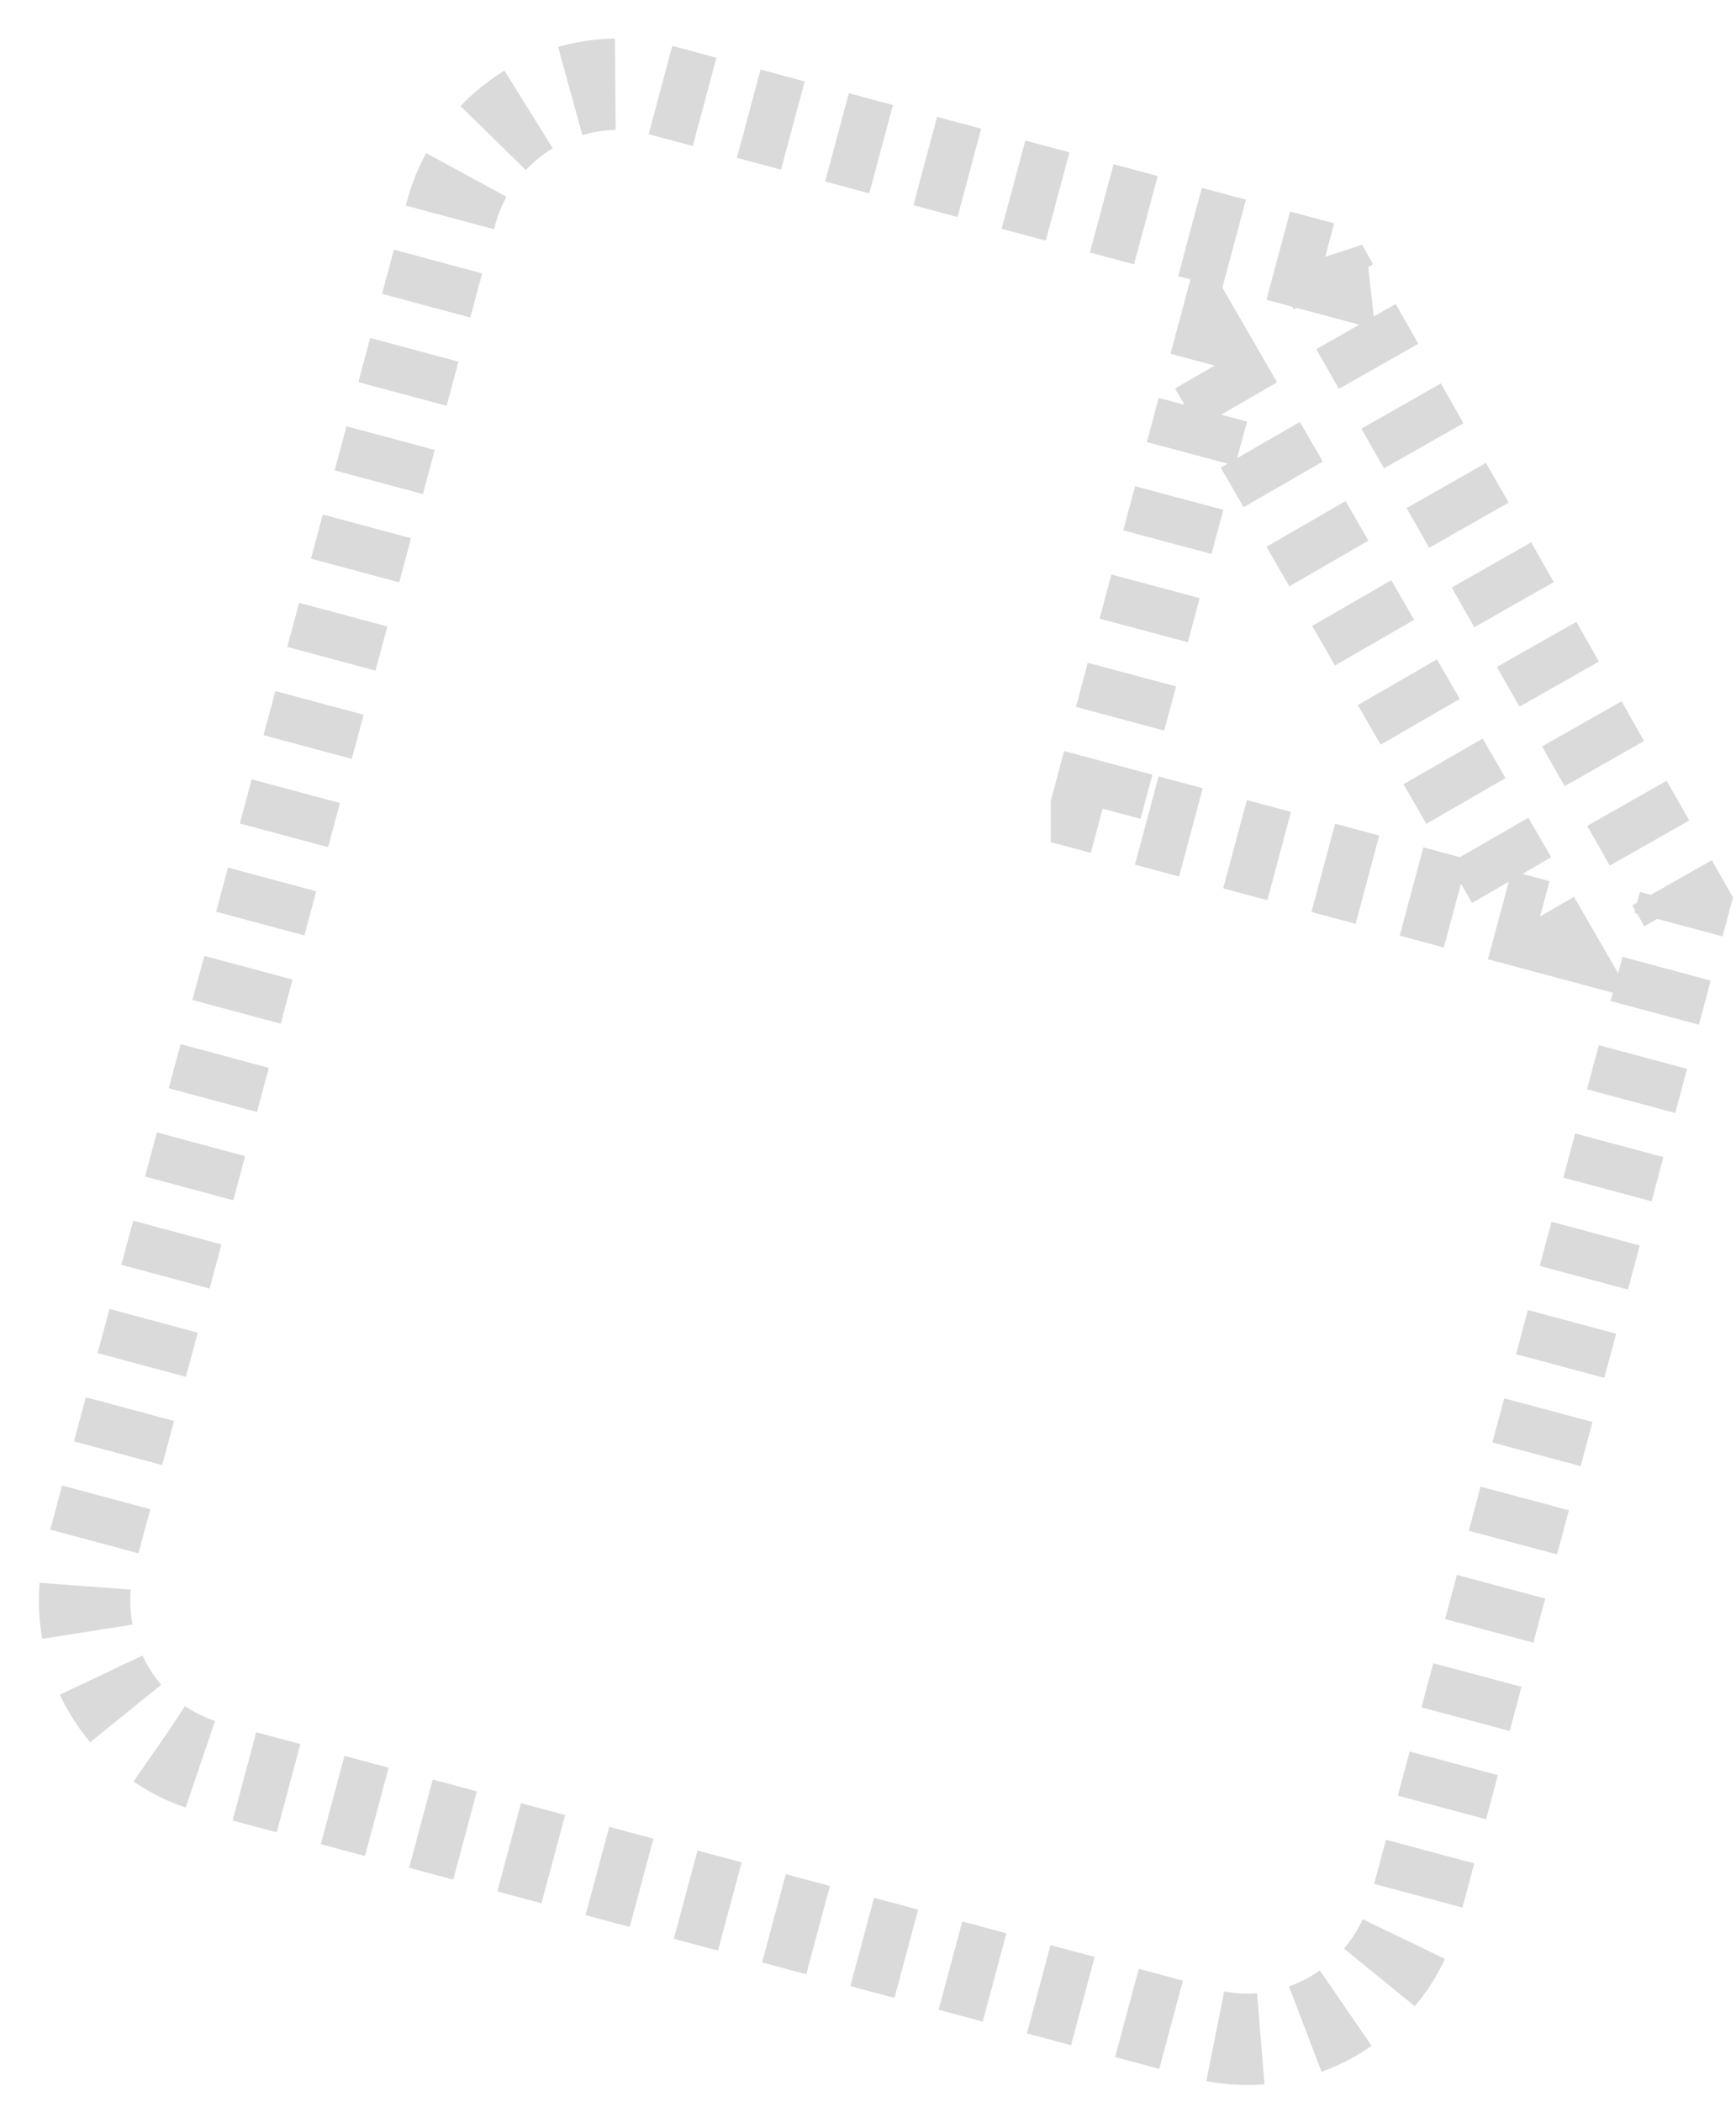 <svg xmlns="http://www.w3.org/2000/svg" width="38" height="46" viewBox="0 0 38 46">
    <path fill="none" fill-rule="nonzero" stroke="#979797" stroke-dasharray="1,1" stroke-width="2" d="M28.946 5.853L14.457 1.97c-1.992-.534-4.046.686-4.587 2.704l-7.886 29.36c-.541 2.018.628 4.102 2.62 4.636l21.752 5.828c1.992.534 4.064-.681 4.605-2.7l5.901-22.023-7.916-13.923zM24 17.659L26.588 8l7.071 12.247L24 17.66z" opacity=".357"/>
</svg>
